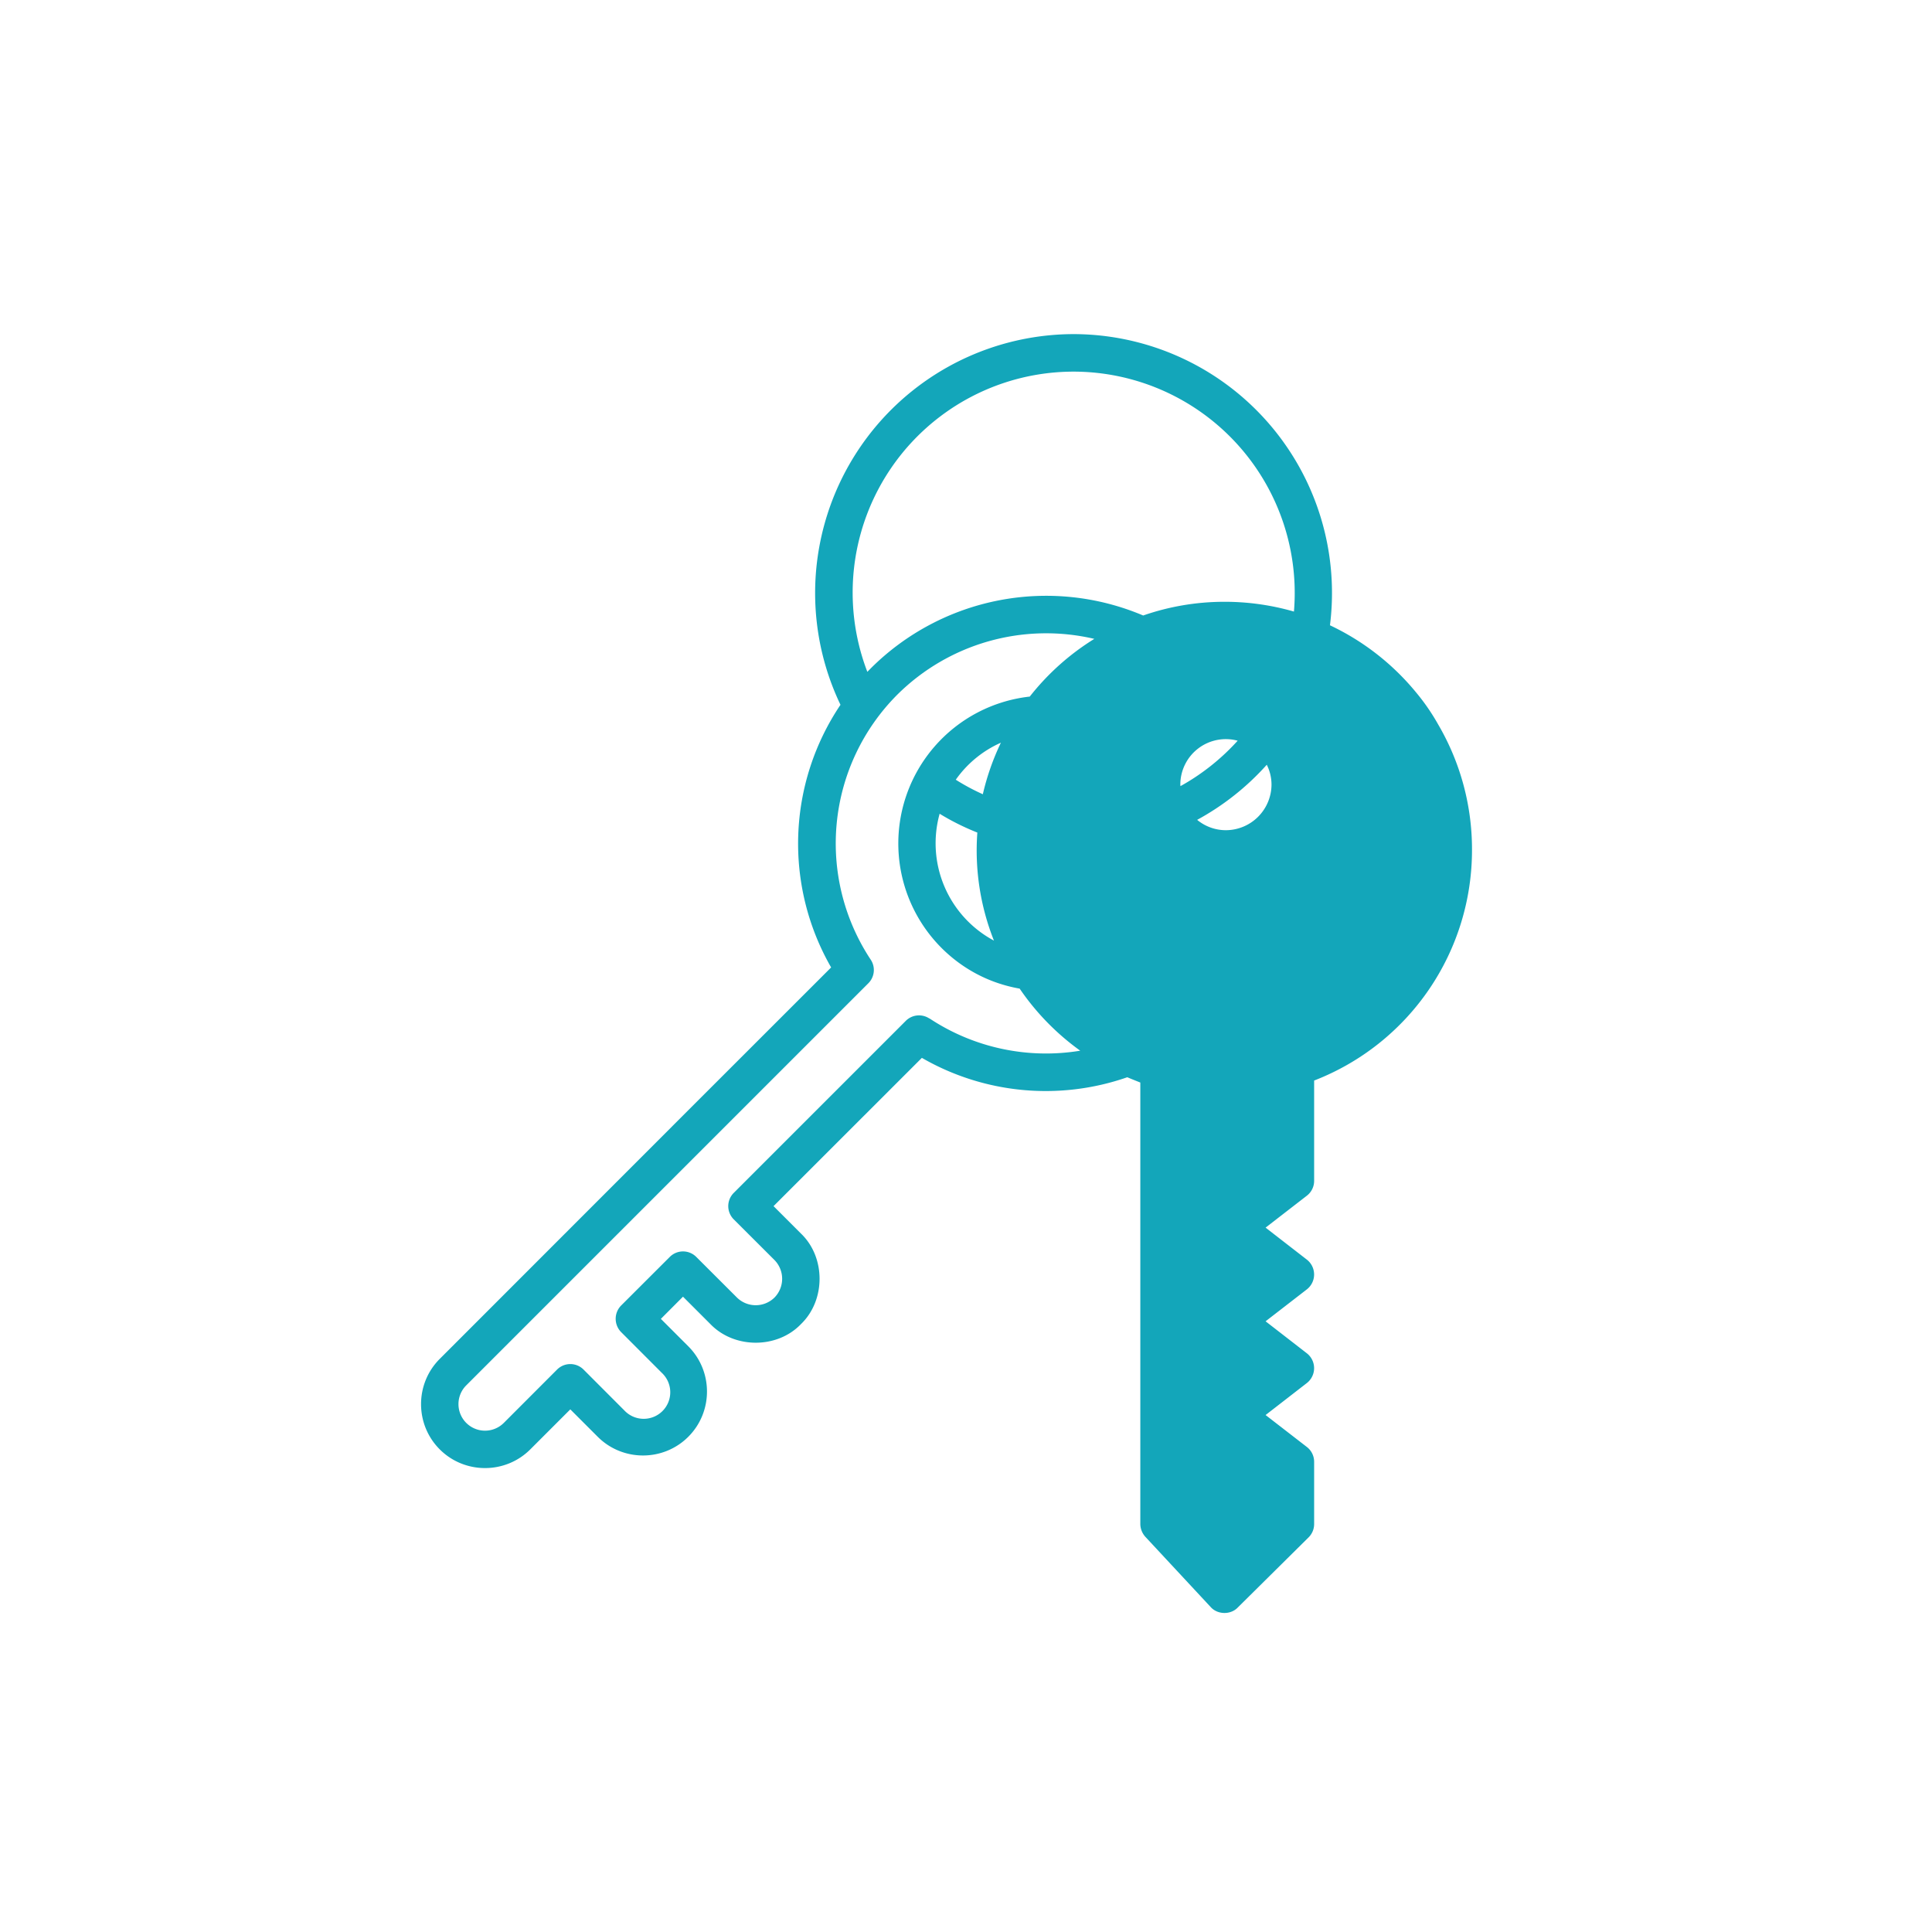 <svg width="31" height="31" fill="none" xmlns="http://www.w3.org/2000/svg"><path d="M22.72 11.108a3.99 3.99 0 00-1.38-1.075 4.153 4.153 0 00-4.114-4.672 4.155 4.155 0 00-3.74 5.948 3.988 3.988 0 00-.15 4.214l-2.286 2.285-3.994 3.996c-.4.4-.4 1.052 0 1.452.4.4 1.053.4 1.453 0l.642-.642.44.44c.4.4 1.053.4 1.453 0 .4-.4.4-1.052 0-1.452l-.44-.44.355-.356.44.44c.384.398 1.072.398 1.453 0 .398-.383.398-1.072 0-1.453l-.44-.44 2.38-2.379a3.977 3.977 0 003.296.311c.07.03.14.057.209.085v7.082c0 .076.03.15.08.206l1.05 1.129c.11.122.318.126.432.008l1.139-1.128a.3.3 0 00.088-.215v-.996a.3.3 0 00-.116-.238l-.663-.513.663-.514a.303.303 0 000-.476l-.663-.514.663-.513a.303.303 0 000-.476l-.663-.514.663-.513a.3.3 0 00.116-.238v-1.609a3.964 3.964 0 002.533-3.705 3.961 3.961 0 00-.543-2.009 3.413 3.413 0 00-.356-.516zm-3.781 1.483a.73.73 0 01.92-.706 3.567 3.567 0 01-.918.729l-.002-.023zm.73.73a.723.723 0 01-.46-.166 4.176 4.176 0 001.117-.884.708.708 0 01.076.32.735.735 0 01-.733.73zm-2.442-7.358a3.552 3.552 0 013.535 3.85 4.011 4.011 0 00-1.114-.157c-.457 0-.897.078-1.305.22a3.987 3.987 0 00-4.37.847l-.056.057a3.546 3.546 0 013.31-4.817zm-2.314 10.38a.3.3 0 00-.379.037l-2.76 2.76a.3.3 0 000 .426l.653.652a.43.43 0 010 .602.43.43 0 01-.602 0l-.653-.652a.3.3 0 00-.425 0l-.781.78a.304.304 0 000 .426l.652.653a.426.426 0 11-.602.602l-.652-.653a.3.3 0 00-.426 0l-.854.855a.426.426 0 11-.603-.602L11 18.71l2.933-2.933a.3.3 0 00.038-.379 3.379 3.379 0 01.425-4.25 3.388 3.388 0 013.163-.897c-.398.246-.748.56-1.036.926a2.372 2.372 0 00-1.417 4.032c.345.345.777.57 1.255.654a3.995 3.995 0 00.972.996 3.385 3.385 0 01-2.419-.518zm1.036-1.25a1.771 1.771 0 01-.872-2.036c.194.119.394.218.605.302a3.917 3.917 0 00.267 1.735zm-.179-2.349a3.445 3.445 0 01-.434-.233 1.752 1.752 0 01.724-.594 3.973 3.973 0 00-.29.827z" fill="#13A6BA"/></svg>